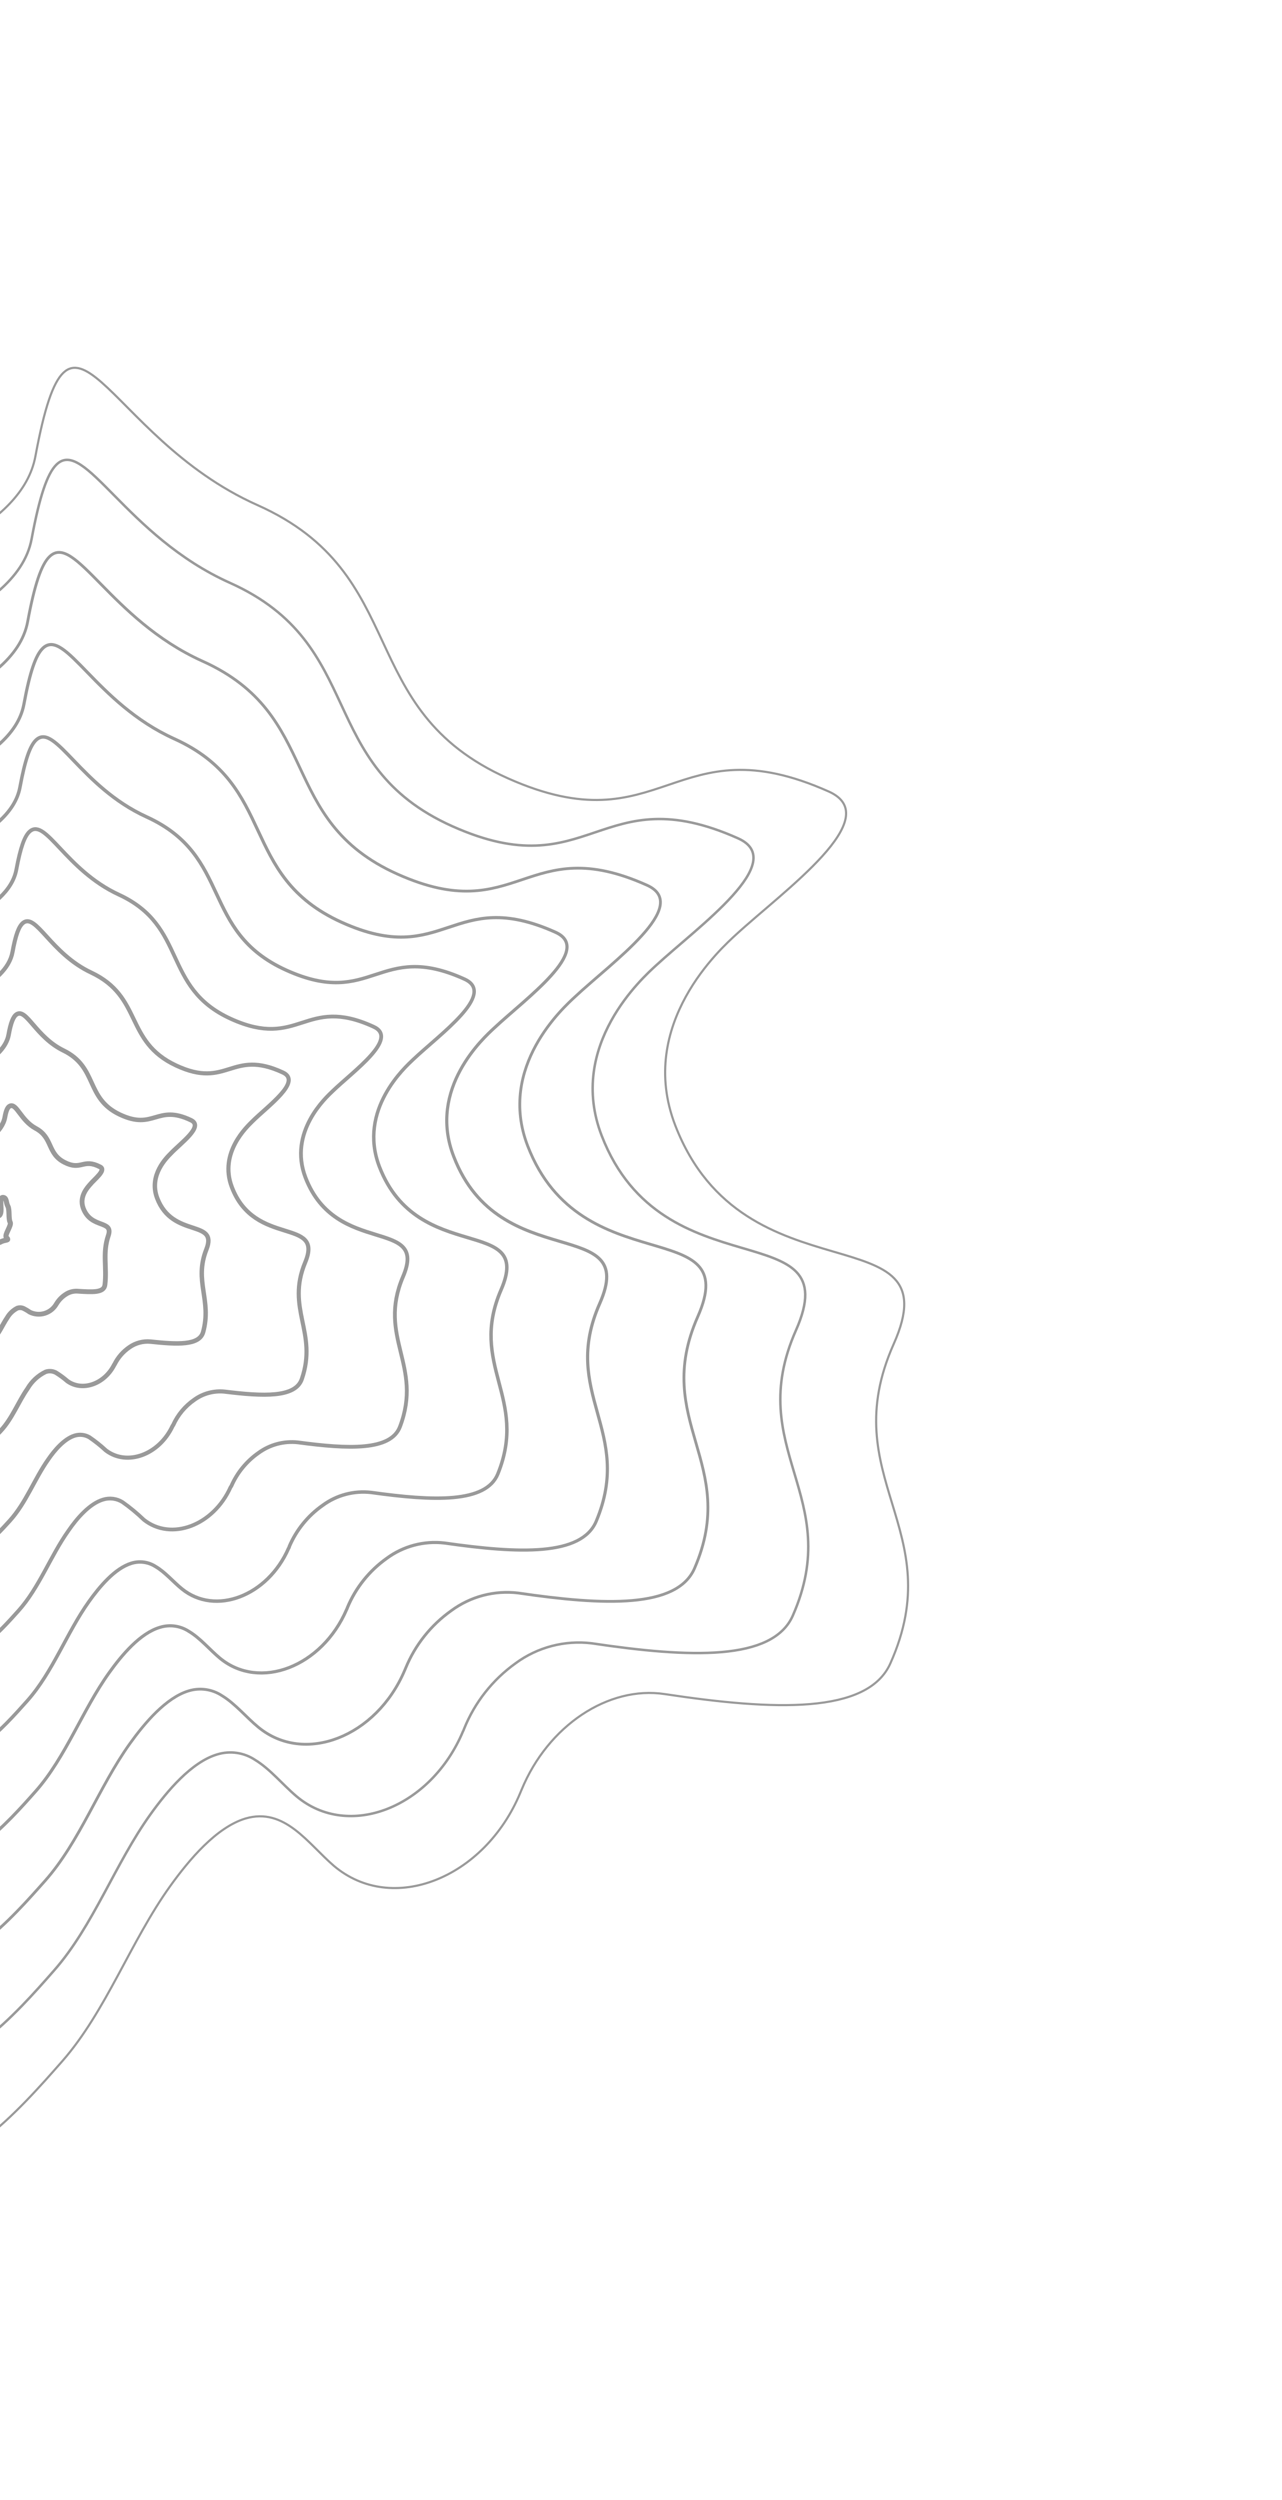 <svg width="500" height="975" viewBox="0 0 500 975" fill="none" xmlns="http://www.w3.org/2000/svg">
<path d="M-175.428 290.458C-198.669 342.562 -330.886 283.583 -354.188 335.775C-377.49 387.968 -309.768 418.059 -333.01 470.163C-356.252 522.268 -416.412 561.813 -395.17 606.912C-364.447 671.817 -293.566 613.525 -232.987 640.557C-172.408 667.589 -173.757 648.834 -113.196 675.854C-52.635 702.874 -103.523 817.021 -42.962 844.041C-19.999 854.295 7.892 822.533 24.305 803.84C41.39 784.316 50.929 757.122 66.379 735.576C73.729 725.332 84.387 712.632 95.726 709.224C111.072 704.714 120.141 719.053 130.227 727.688C152.907 746.909 188.983 732.7 202.929 699.182L203.416 698.019C213.761 672.925 237.287 657.373 259.244 660.693C302.037 667.16 338.408 668.61 347.26 648.713C370.616 596.48 325.33 576.281 348.554 524.165C371.778 472.048 290.227 508.351 263.381 438.953C248.041 399.291 281.761 369.379 287.144 364.42C305.901 347.203 345.879 318.816 323.234 308.702C262.655 281.67 258.693 330.565 198.102 303.551C137.511 276.536 160.982 224.021 100.386 196.977C39.789 169.933 27.768 102.738 13.812 177.948C3.516 233.267 -152.186 238.353 -175.428 290.458Z" stroke="#999999" stroke-width="0.84" stroke-miterlimit="10"/>
<path d="M89.656 227.304C49.011 209.07 32.974 170.426 22.003 181.209C18.422 184.744 15.418 193.576 12.343 210.126C6.475 241.795 -52.224 255.428 -99.396 272.954C-125.905 282.876 -148.673 294.044 -156.179 310.657C-163.685 327.271 -183.923 331.088 -207.614 331.431C-249.58 332.008 -302.491 320.987 -315.894 350.696C-327.653 376.912 -313.481 396.989 -302.703 417.84C-294.392 433.852 -288.101 450.365 -297.051 470.557C-298.278 473.329 -299.635 476.064 -301.062 478.751C-323.823 521.147 -370.316 554.827 -352.502 592.572C-325.222 650.371 -262.36 598.664 -208.466 622.873C-196.109 628.713 -183.156 633.196 -169.833 636.245C-149.56 640.554 -138.334 638.178 -101.757 654.477C-47.732 678.569 -92.884 780.155 -38.912 804.211C-18.41 813.348 6.484 785.134 21.077 768.496C36.382 751.082 44.88 726.84 58.654 707.629C65.186 698.504 74.693 687.183 84.751 684.214C87.224 683.459 89.834 683.263 92.391 683.64C94.949 684.017 97.391 684.958 99.541 686.393C105.42 689.98 110.334 696.106 115.641 700.566C135.926 717.631 168.079 705.044 180.573 675.229C180.777 674.931 180.859 674.548 181.023 674.196C185.149 663.967 192.1 655.123 201.064 648.697C209.621 642.39 220.267 639.598 230.818 640.893C268.997 646.6 301.378 647.924 309.218 630.069C329.62 583.58 289.886 565.222 310.429 518.83C330.972 472.438 258.554 504.674 234.672 442.931C221.038 407.636 251.008 381.014 255.8 376.58C272.443 361.243 307.995 335.967 287.869 326.959C233.921 302.868 230.339 346.346 176.485 322.268C122.631 298.189 143.474 251.435 89.656 227.304Z" stroke="#999999" stroke-width="0.97" stroke-miterlimit="10"/>
<path d="M78.783 257.765C43.143 241.643 29.133 207.613 19.337 217.058C16.176 220.054 13.48 227.91 10.783 242.475C5.593 270.402 -45.719 282.745 -87.138 298.275C-110.45 307.033 -130.512 316.699 -137.211 331.078C-143.909 345.457 -161.703 348.833 -182.542 349.194C-219.428 349.739 -266.058 339.794 -277.934 365.955C-288.371 388.922 -275.895 406.651 -266.449 424.963C-259.184 439.073 -253.636 453.581 -261.439 471.307C-262.514 473.744 -263.672 476.151 -264.93 478.515C-284.75 515.674 -325.768 545.542 -310.204 578.546C-286.285 629.194 -231.471 584.155 -184.162 605.506C-173.333 610.652 -161.983 614.618 -150.306 617.336C-132.548 621.136 -122.643 619.145 -90.601 633.474C-43.22 654.72 -82.498 743.658 -35.144 764.757C-17.085 772.788 4.689 748.037 17.578 733.51C31.133 718.201 38.548 696.933 50.628 680.046C56.373 672.032 64.729 662.091 73.591 659.437C75.76 658.774 78.049 658.597 80.294 658.921C82.539 659.245 84.684 660.061 86.577 661.311C91.741 664.435 96.08 669.78 100.71 673.57C118.62 688.414 146.813 677.503 157.855 651.39L158.239 650.491C161.923 641.53 168.07 633.796 175.967 628.182C183.487 622.622 192.852 620.152 202.137 621.279C235.713 626.208 264.11 627.358 270.902 611.598C288.535 570.775 254.128 554.284 272.127 513.53C290.125 472.775 226.704 501.03 205.815 446.937C193.869 415.997 220.072 392.654 224.273 388.743C238.72 375.181 269.963 353.146 252.339 345.232C205.222 324.09 202.134 362.023 155.005 340.898C107.877 319.774 125.936 278.855 78.783 257.765Z" stroke="#999999" stroke-width="1.1" stroke-miterlimit="10"/>
<path d="M67.971 288.138C37.27 274.262 25.424 244.759 16.791 252.73C13.96 255.358 11.638 262.103 9.326 274.635C4.85 298.845 -38.994 309.928 -74.712 323.35C-94.825 330.943 -112.14 339.007 -118.081 351.376C-124.022 363.745 -139.339 366.443 -157.314 366.804C-189.259 367.482 -229.417 358.485 -239.813 381.015C-248.838 400.639 -238.076 416.162 -230.046 431.905C-223.801 444.077 -218.996 456.58 -225.664 471.857C-226.558 473.954 -227.564 476.026 -228.635 478.08C-245.561 509.995 -281.076 536.046 -267.709 564.346C-247.167 607.829 -200.481 569.534 -159.927 588.014C-150.625 592.468 -140.871 595.911 -130.834 598.285C-115.551 601.628 -107.009 599.969 -79.477 612.293C-38.681 630.682 -72.104 707.037 -31.428 725.188C-15.829 732.103 2.983 710.923 14.022 698.458C25.703 685.168 32.118 666.982 42.557 652.378C47.509 645.448 54.684 636.891 62.443 634.643C64.308 634.07 66.276 633.913 68.208 634.184C70.141 634.455 71.99 635.147 73.626 636.211C78.105 638.865 81.839 643.435 85.808 646.721C101.299 659.445 125.557 650.097 135.184 627.711C135.34 627.482 135.391 627.182 135.512 626.929C138.724 619.226 144.034 612.581 150.839 607.75C157.329 602.968 165.396 600.834 173.401 601.782C202.393 605.946 226.811 606.952 232.55 593.257C247.309 558.026 218.405 543.446 233.888 508.401C249.371 473.355 194.87 497.552 176.992 451.119C166.534 424.45 189.023 404.421 192.632 401.034C205.031 389.372 231.694 370.369 216.672 363.591C176.286 345.432 173.579 377.949 133.235 359.69C92.891 341.431 108.35 306.421 67.971 288.138Z" stroke="#999999" stroke-width="1.23" stroke-miterlimit="10"/>
<path d="M57.14 318.576C31.402 306.835 21.585 281.869 14.173 288.509C11.719 290.699 9.759 296.35 7.803 306.932C4.087 327.431 -32.371 337.224 -62.34 348.544C-79.315 354.983 -93.943 361.61 -99.017 371.734C-104.092 381.857 -117.012 384.106 -132.122 384.468C-159.043 385.232 -192.829 377.217 -201.722 396.158C-209.45 412.644 -200.399 425.654 -193.643 438.925C-188.42 449.159 -184.37 459.674 -189.861 472.48C-190.633 474.248 -191.44 475.992 -192.359 477.711C-206.374 504.395 -236.355 526.622 -225.215 550.223C-208.05 586.542 -169.419 554.885 -135.563 570.559C-127.797 574.34 -119.644 577.267 -111.246 579.289C-98.456 582.164 -91.258 580.848 -68.249 591.185C-34.042 606.687 -61.728 670.482 -27.54 685.558C-14.384 691.368 1.367 673.717 10.632 663.315C20.616 652.088 25.96 636.86 34.657 624.649C38.804 618.819 44.811 611.629 51.261 609.672C52.831 609.181 54.491 609.042 56.122 609.267C57.753 609.491 59.313 610.073 60.693 610.97C64.387 613.113 67.605 616.968 70.961 619.679C83.999 630.258 104.374 622.509 112.549 603.826C112.682 603.632 112.814 603.439 112.823 603.162C115.567 596.717 120.055 591.166 125.784 587.136C131.23 583.097 138.009 581.281 144.745 582.057C169.139 585.472 189.556 586.293 194.187 574.781C206.136 545.16 182.684 532.456 195.433 503.022C208.183 473.588 162.972 493.902 147.983 455.047C139.436 432.86 158.134 416.067 161.152 413.205C171.449 403.406 193.767 387.62 181.189 381.871C147.576 366.595 145.321 393.591 111.642 378.373C77.964 363.156 90.806 333.888 57.14 318.576Z" stroke="#999999" stroke-width="1.35" stroke-miterlimit="10"/>
<path d="M46.352 348.914C25.595 339.32 17.859 318.927 11.663 324.206C9.598 325.94 7.976 330.532 6.382 339.116C3.292 355.838 -25.622 364.449 -49.878 373.643C-63.632 378.882 -75.578 384.042 -79.816 392.004C-84.055 399.965 -94.564 401.671 -106.835 402.067C-128.73 402.84 -156.146 395.886 -163.595 411.324C-170.042 424.508 -162.634 435.206 -157.222 445.956C-153.033 454.27 -149.742 462.768 -154.094 473.155C-154.702 474.57 -155.34 475.991 -156.06 477.382C-167.193 498.84 -191.652 517.262 -182.745 536.135C-168.957 565.29 -138.441 540.358 -111.217 553.169C-104.978 556.242 -98.429 558.642 -91.682 560.327C-81.365 562.747 -75.506 561.727 -57.079 570.088C-29.514 582.59 -51.28 633.821 -23.724 646.033C-13.07 650.748 -0.297 636.58 7.164 628.246C15.315 619.17 19.66 606.87 26.693 596.977C29.953 592.216 34.878 586.455 40.154 584.855C41.419 584.455 42.755 584.334 44.072 584.5C45.388 584.666 46.652 585.116 47.778 585.818C50.729 587.9 53.515 590.205 56.114 592.713C66.739 601.124 83.191 594.998 89.915 580.017C90.023 579.859 90.119 579.718 90.227 579.56C92.501 574.368 96.158 569.9 100.799 566.646C105.234 563.399 110.723 561.929 116.187 562.527C135.967 565.182 152.405 565.859 155.989 556.443C165.103 532.467 147.085 521.625 157.183 497.911C167.2 474.502 131.115 490.382 119.148 459.247C112.324 441.44 127.255 427.925 129.682 425.587C137.877 417.652 155.786 404.988 145.662 400.404C118.757 388.07 116.948 409.59 90.012 397.338C63.076 385.086 73.274 361.337 46.352 348.914Z" stroke="#999999" stroke-width="1.48" stroke-miterlimit="10"/>
<path d="M35.539 379.288C19.752 371.857 14.073 355.995 9.029 359.895C7.299 361.291 6.075 364.737 4.871 371.318C2.489 384.292 -18.998 391.667 -37.523 398.748C-48.062 402.833 -57.337 406.468 -60.752 412.284C-64.167 418.099 -72.254 419.245 -81.637 419.683C-98.536 420.472 -119.557 414.541 -125.528 426.425C-130.535 436.414 -124.969 444.716 -120.825 452.869C-117.656 459.245 -115.121 465.755 -118.337 473.694C-118.776 474.786 -119.245 475.885 -119.783 476.935C-128.022 493.15 -146.959 507.767 -140.267 521.923C-129.84 543.926 -107.415 525.685 -86.881 535.643C-82.168 538.029 -77.212 539.901 -72.098 541.224C-64.286 543.193 -59.76 542.5 -45.802 548.909C-24.74 558.584 -40.792 597.213 -19.836 606.403C-11.613 609.995 -1.914 599.374 3.792 593.114C10.127 586.124 13.449 576.787 18.775 569.235C21.265 565.599 25.005 561.193 29.055 559.914C30.017 559.603 31.034 559.498 32.039 559.609C33.045 559.719 34.015 560.041 34.887 560.554C37.147 562.097 39.289 563.805 41.296 565.665C49.527 571.921 62.038 567.405 67.31 556.126L67.55 555.775C69.344 551.804 72.185 548.397 75.769 545.92C79.18 543.442 83.384 542.307 87.579 542.73C102.756 544.608 115.204 545.158 117.71 537.843C124.008 519.526 111.447 510.511 119.038 492.305C126.391 474.632 99.338 486.556 90.418 462.953C85.288 449.531 96.482 439.289 98.336 437.41C104.465 431.286 117.918 421.815 110.349 418.284C90.181 408.886 88.794 424.967 68.65 415.533C48.505 406.1 55.73 388.804 35.539 379.288Z" stroke="#999999" stroke-width="1.61" stroke-miterlimit="10"/>
<path d="M24.733 409.69C13.926 404.406 10.305 393.076 6.447 395.62C5.167 396.473 4.185 398.923 3.366 403.549C1.716 412.741 -12.321 418.92 -25.132 423.875C-32.509 426.772 -38.944 428.971 -41.634 432.599C-44.325 436.227 -49.89 436.855 -56.421 437.311C-68.302 438.156 -82.915 433.232 -87.424 441.55C-91.063 448.296 -87.228 454.226 -84.511 459.905C-82.381 464.331 -80.571 468.848 -82.641 474.32C-82.928 475.078 -83.227 475.854 -83.578 476.594C-88.941 487.552 -102.357 498.364 -97.892 507.821C-90.847 522.631 -76.501 511.063 -62.623 518.192C-59.439 519.888 -56.085 521.242 -52.616 522.232C-47.296 523.733 -44.133 523.371 -34.68 527.805C-20.195 534.576 -30.457 560.603 -16.09 566.829C-10.322 569.334 -3.643 562.218 0.259 558.027C4.814 553.146 7.084 546.779 10.734 541.562C12.388 538.73 14.845 536.452 17.795 535.018C18.453 534.793 19.151 534.706 19.845 534.764C20.538 534.821 21.212 535.021 21.824 535.352C23.409 536.333 24.912 537.44 26.319 538.662C32.126 542.767 40.707 539.844 44.545 532.28C44.606 532.21 44.658 532.133 44.702 532.051C46.037 529.372 48.041 527.083 50.519 525.403C52.887 523.746 55.763 522.974 58.642 523.225C69.24 524.366 77.692 524.761 79.203 519.577C82.703 506.929 75.57 499.748 80.484 487.296C85.215 475.337 67.296 483.116 61.293 467.238C57.868 458.184 65.283 451.237 66.539 449.93C70.513 445.71 79.58 439.326 74.532 436.901C61.1 430.439 60.13 441.051 46.68 434.654C33.23 428.256 38.198 416.253 24.733 409.69Z" stroke="#999999" stroke-width="1.74" stroke-miterlimit="10"/>
<path d="M13.92 440.063C8.077 436.914 6.525 430.174 3.865 431.346C2.945 431.748 2.354 433.175 1.891 435.774C0.896 441.26 -5.643 446.098 -12.712 448.998C-16.926 450.705 -20.678 451.285 -22.51 452.868C-24.343 454.452 -27.514 454.448 -31.193 454.922C-38.055 455.823 -46.25 451.888 -49.309 456.657C-51.55 460.155 -49.474 463.718 -48.066 466.901C-46.634 469.326 -46.188 472.209 -46.82 474.954C-46.955 475.377 -47.073 475.813 -47.243 476.212C-49.741 481.933 -57.618 488.951 -55.385 493.68C-51.731 501.343 -45.463 496.449 -38.259 500.737C-36.599 501.739 -34.843 502.57 -33.016 503.218C-29.719 504.064 -26.509 505.217 -23.427 506.662C-15.527 510.575 -19.969 523.996 -12.208 527.246C-8.901 528.633 -5.248 525.07 -3.137 522.929C-0.35 520.141 0.867 516.743 2.828 513.88C3.757 512.294 5.122 511.007 6.76 510.173C7.489 509.92 8.284 509.934 9.003 510.212C9.904 510.641 10.767 511.145 11.583 511.721C13.396 512.628 15.489 512.802 17.428 512.209C19.367 511.615 21.003 510.298 21.998 508.531L22.083 508.408C22.947 506.997 24.114 505.796 25.498 504.89C26.844 503.949 28.463 503.479 30.104 503.553C36.087 503.935 40.559 504.262 40.924 501.054C41.741 494.208 39.925 488.758 42.23 481.925C44.381 475.656 35.494 479.402 32.455 471.179C30.735 466.493 34.401 462.835 35.048 462.04C36.943 459.725 41.497 456.392 39.05 455.104C32.344 451.595 31.807 456.75 25.077 453.277C18.346 449.803 20.678 443.685 13.92 440.063Z" stroke="#999999" stroke-width="1.87" stroke-miterlimit="10"/>
<path d="M3.946 476.636C3.247 475.358 3.806 471.715 3.055 470.401C2.304 469.086 2.682 467.178 1.243 467.018C-0.851 466.797 1.445 473.091 -0.387 474.108C-2.218 475.125 -4.199 471.498 -6.042 472.532C-7.886 473.566 -9.422 470.76 -11.271 471.764C-11.966 472.139 -11.809 473.228 -11.717 473.885C-11.537 474.547 -11.308 475.196 -11.032 475.824C-11.591 477.102 -12.246 478.336 -12.991 479.514C-12.621 480.104 -15.068 482.17 -13.64 484.231C-12.849 485.329 -11.815 486.229 -10.618 486.86C-9.421 487.492 -8.094 487.838 -6.741 487.872C-4.921 486.872 -5.927 486.08 -4.096 485.064C-2.264 484.047 -1.548 485.338 0.301 484.333C2.15 483.329 3.884 484 2.49 482.606C1.605 481.562 4.645 477.915 3.946 476.636Z" stroke="#999999" stroke-width="2" stroke-miterlimit="10"/>
</svg>
